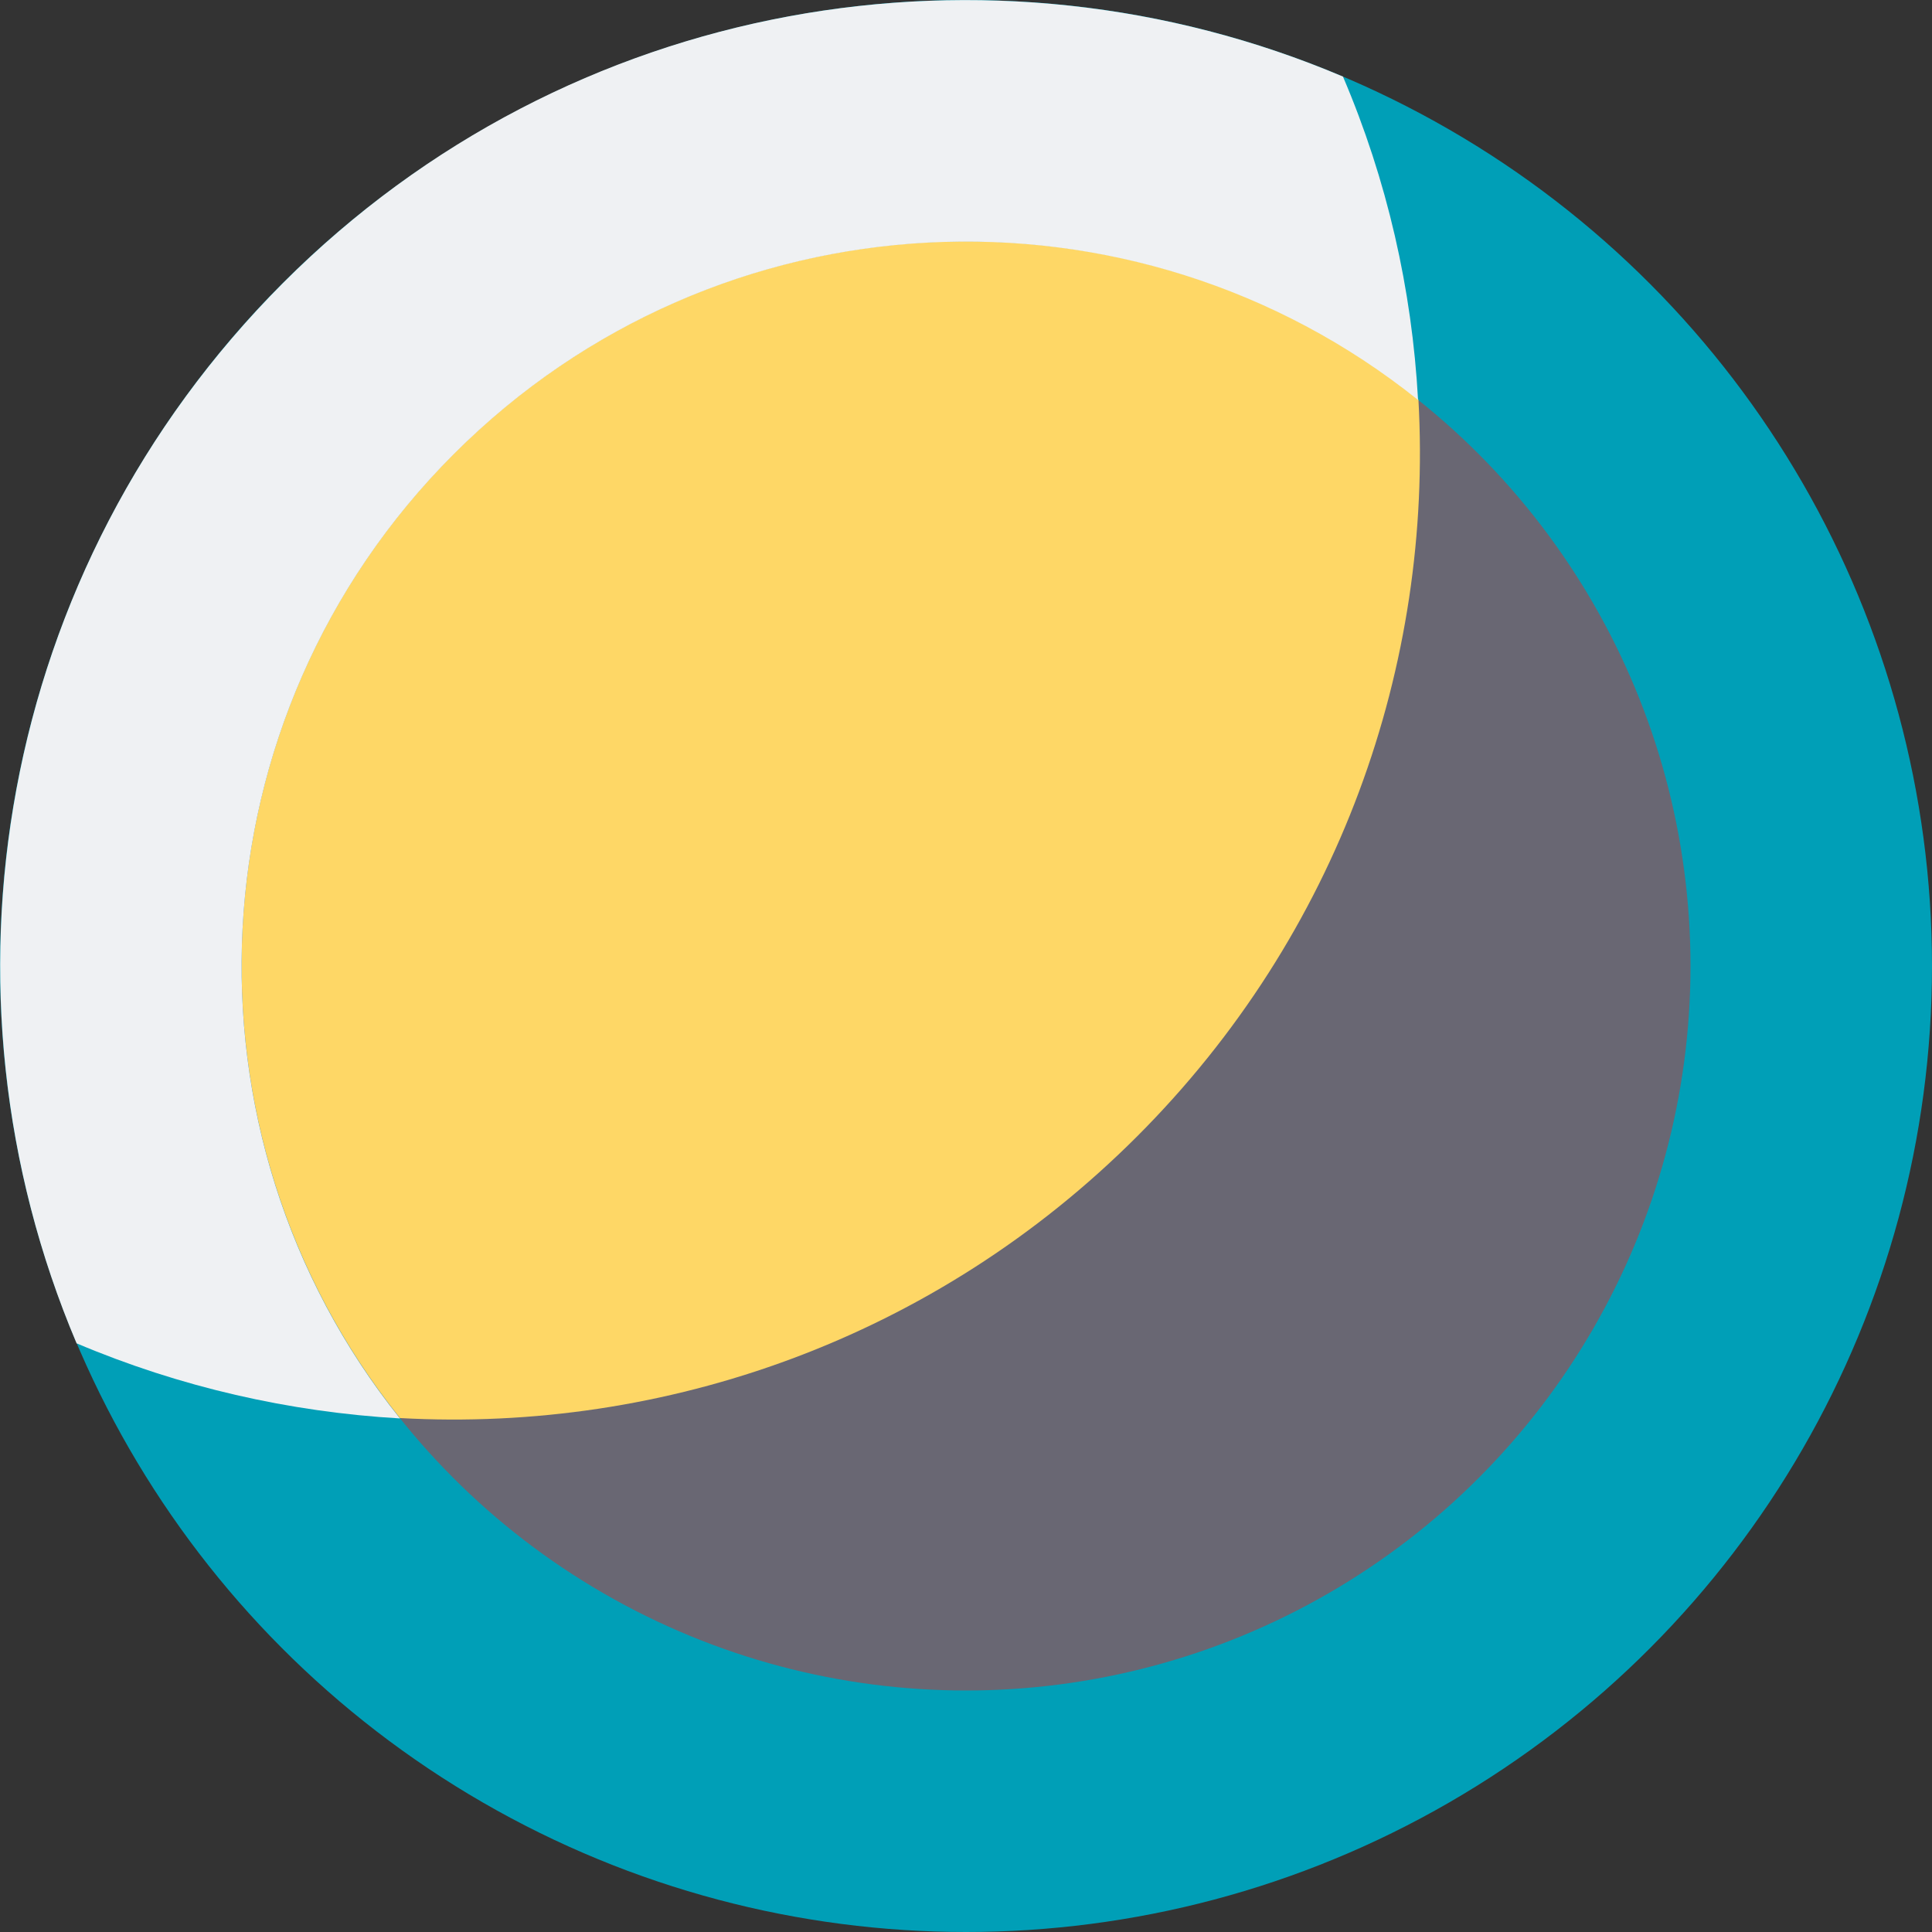 <?xml version="1.0" encoding="utf-8"?>
<!-- Generator: Adobe Illustrator 23.0.1, SVG Export Plug-In . SVG Version: 6.00 Build 0)  -->
<svg version="1.1" id="Layer_8" xmlns="http://www.w3.org/2000/svg" xmlns:xlink="http://www.w3.org/1999/xlink" x="0px" y="0px"
	 viewBox="0 0 512 512" style="enable-background:new 0 0 512 512;" xml:space="preserve">
<rect x="0" y="0" width="512" height="512" fill="#333333" stroke="none"/>
<style type="text/css">
	.st0{fill:#009FB7;}
	.st1{fill:#696773;}
	.st2{fill:#FED766;}
	.st3{fill:#EFF1F3;}
</style>
<circle class="st0" cx="256" cy="256" r="256"/>
<circle class="st1" cx="256" cy="256" r="192"/>
<path class="st2" d="M106,375.8c70.2,3.9,141.7-21,195.3-74.6s78.5-125.1,74.6-195.3c-75.4-60.4-185.7-55.6-255.6,14.3
	S45.6,300.4,106,375.8z"/>
<path class="st3" d="M20.3,356c27.4,11.6,56.4,18.2,85.7,19.9c-60.4-75.4-55.6-185.7,14.3-255.6S300.4,45.6,375.8,106
	c-1.6-29.3-8.2-58.3-19.9-85.7C262.8-19.2,150.9-1,75,75S-19.2,262.8,20.3,356z"/>
</svg>
